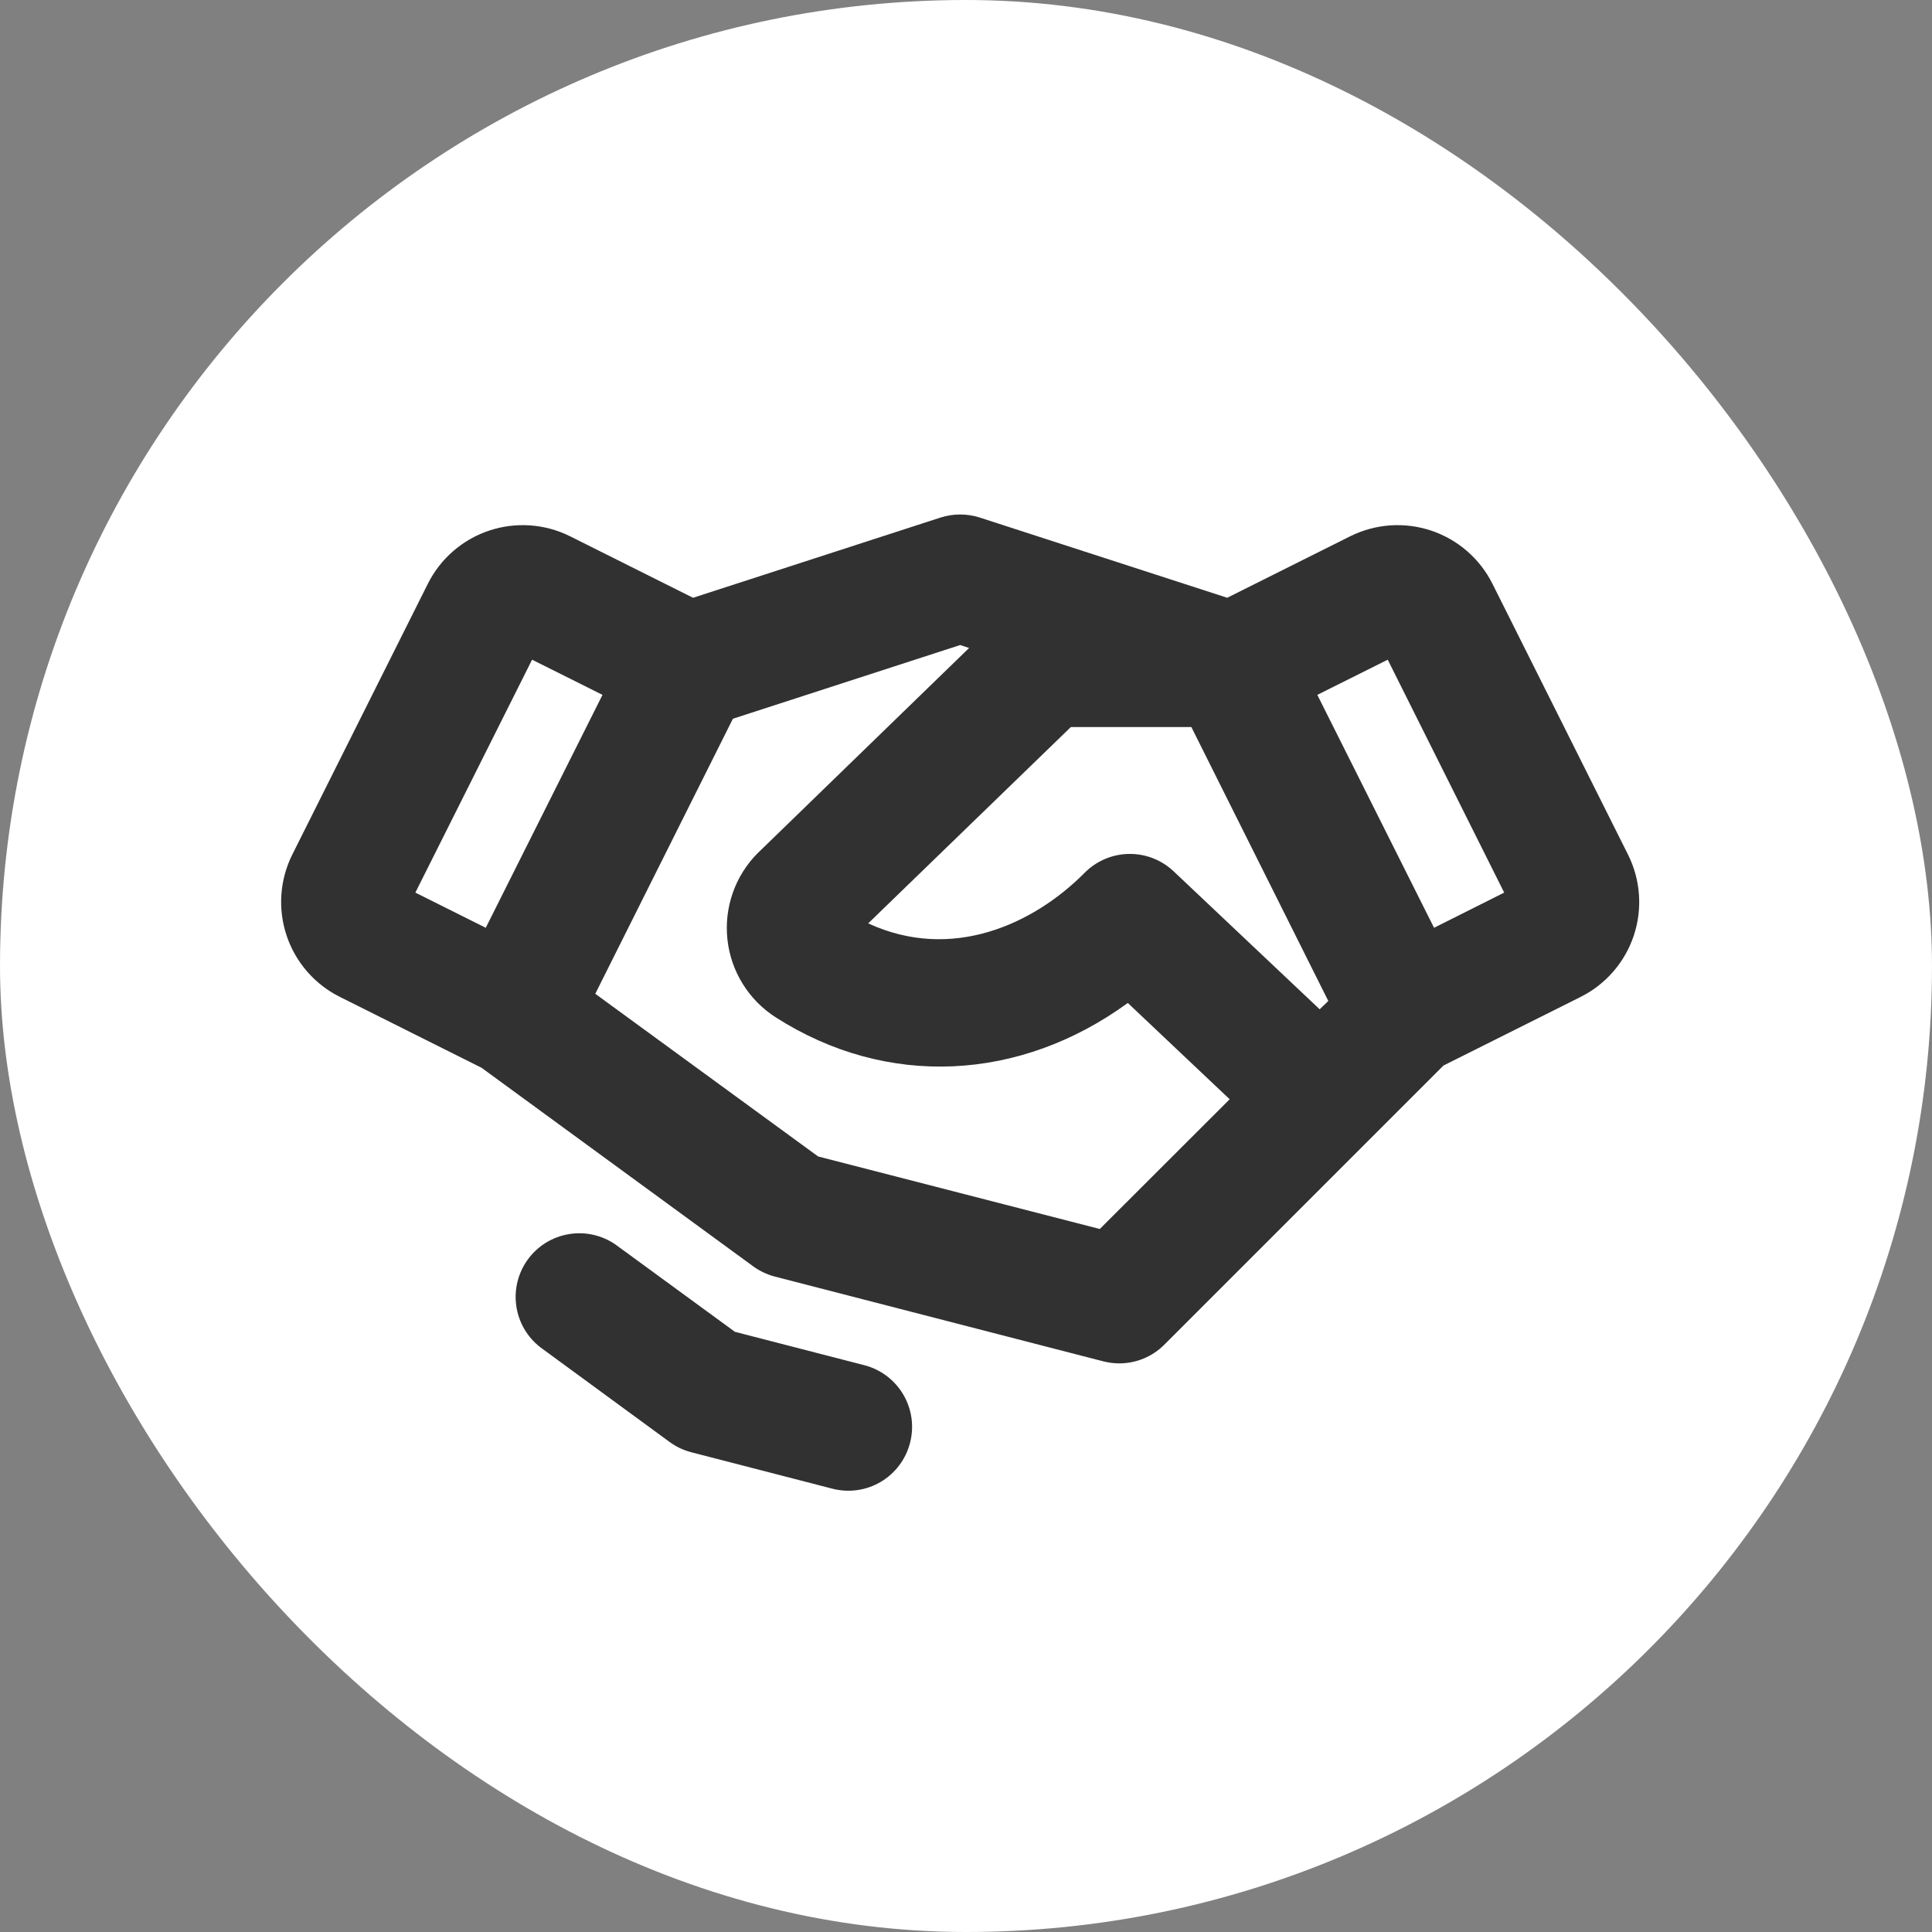 <svg width="165" height="165" viewBox="0 0 165 165" fill="none" xmlns="http://www.w3.org/2000/svg">
<rect x="0" y="0" width="165" height="165" fill="#808080" stroke="none"/>
<rect width="165" height="165" rx="82.5" fill="white"/>
<path d="M139.039 72.988L127.471 49.878C126.941 48.812 126.206 47.86 125.308 47.078C124.41 46.296 123.367 45.698 122.238 45.319C121.109 44.941 119.916 44.788 118.728 44.871C117.54 44.953 116.38 45.269 115.314 45.8L104.81 51.052L83.677 44.201C82.586 43.852 81.414 43.852 80.323 44.201L59.19 51.052L48.686 45.8C47.62 45.269 46.46 44.953 45.272 44.871C44.084 44.788 42.892 44.941 41.762 45.319C40.633 45.698 39.59 46.296 38.692 47.078C37.794 47.86 37.059 48.812 36.529 49.878L24.961 72.988C24.43 74.054 24.114 75.214 24.031 76.402C23.949 77.59 24.101 78.782 24.48 79.912C24.859 81.041 25.456 82.084 26.239 82.982C27.021 83.88 27.972 84.615 29.039 85.145L41.124 91.19L64.315 108.141C64.864 108.543 65.483 108.84 66.141 109.016L94.234 116.266C94.679 116.379 95.135 116.437 95.594 116.438C97.035 116.437 98.418 115.863 99.436 114.843L123.28 90.999L134.984 85.145C137.134 84.071 138.769 82.186 139.53 79.906C140.29 77.626 140.114 75.138 139.039 72.988ZM112.704 86.196L100.234 74.415C99.203 73.44 97.832 72.906 96.413 72.928C94.994 72.95 93.64 73.526 92.639 74.533C88.262 78.946 81.284 82.15 74.147 78.86L91.452 62.095H101.747L113.442 85.489L112.704 86.196ZM45.442 56.34L51.455 59.344L41.486 79.236L35.473 76.232L45.442 56.34ZM93.926 104.96L69.87 98.766L50.839 84.873L62.593 61.383L82 55.089L82.766 55.339L64.781 72.793L64.722 72.847C63.764 73.807 63.033 74.969 62.584 76.248C62.134 77.528 61.978 78.892 62.126 80.24C62.273 81.588 62.722 82.886 63.438 84.037C64.154 85.189 65.12 86.165 66.263 86.894C75.756 92.962 87.107 92.363 96.319 85.657L105.019 93.881L93.926 104.96ZM122.473 79.236L112.504 59.344L118.517 56.34L128.464 76.232L122.473 79.236ZM77.718 123.235C77.54 123.926 77.227 124.576 76.797 125.146C76.368 125.717 75.83 126.197 75.215 126.56C74.6 126.923 73.919 127.161 73.212 127.26C72.505 127.36 71.785 127.319 71.093 127.141L59.04 124.028C58.374 123.856 57.747 123.559 57.191 123.153L46.167 115.078C45.039 114.214 44.295 112.943 44.093 111.537C43.891 110.13 44.247 108.701 45.085 107.554C45.924 106.407 47.178 105.634 48.579 105.4C49.98 105.166 51.417 105.489 52.583 106.301L62.765 113.742L73.812 116.592C74.506 116.77 75.157 117.084 75.729 117.515C76.301 117.945 76.782 118.485 77.145 119.102C77.508 119.719 77.745 120.402 77.844 121.111C77.942 121.82 77.899 122.542 77.718 123.235Z" fill="#313131"/>
</svg>
